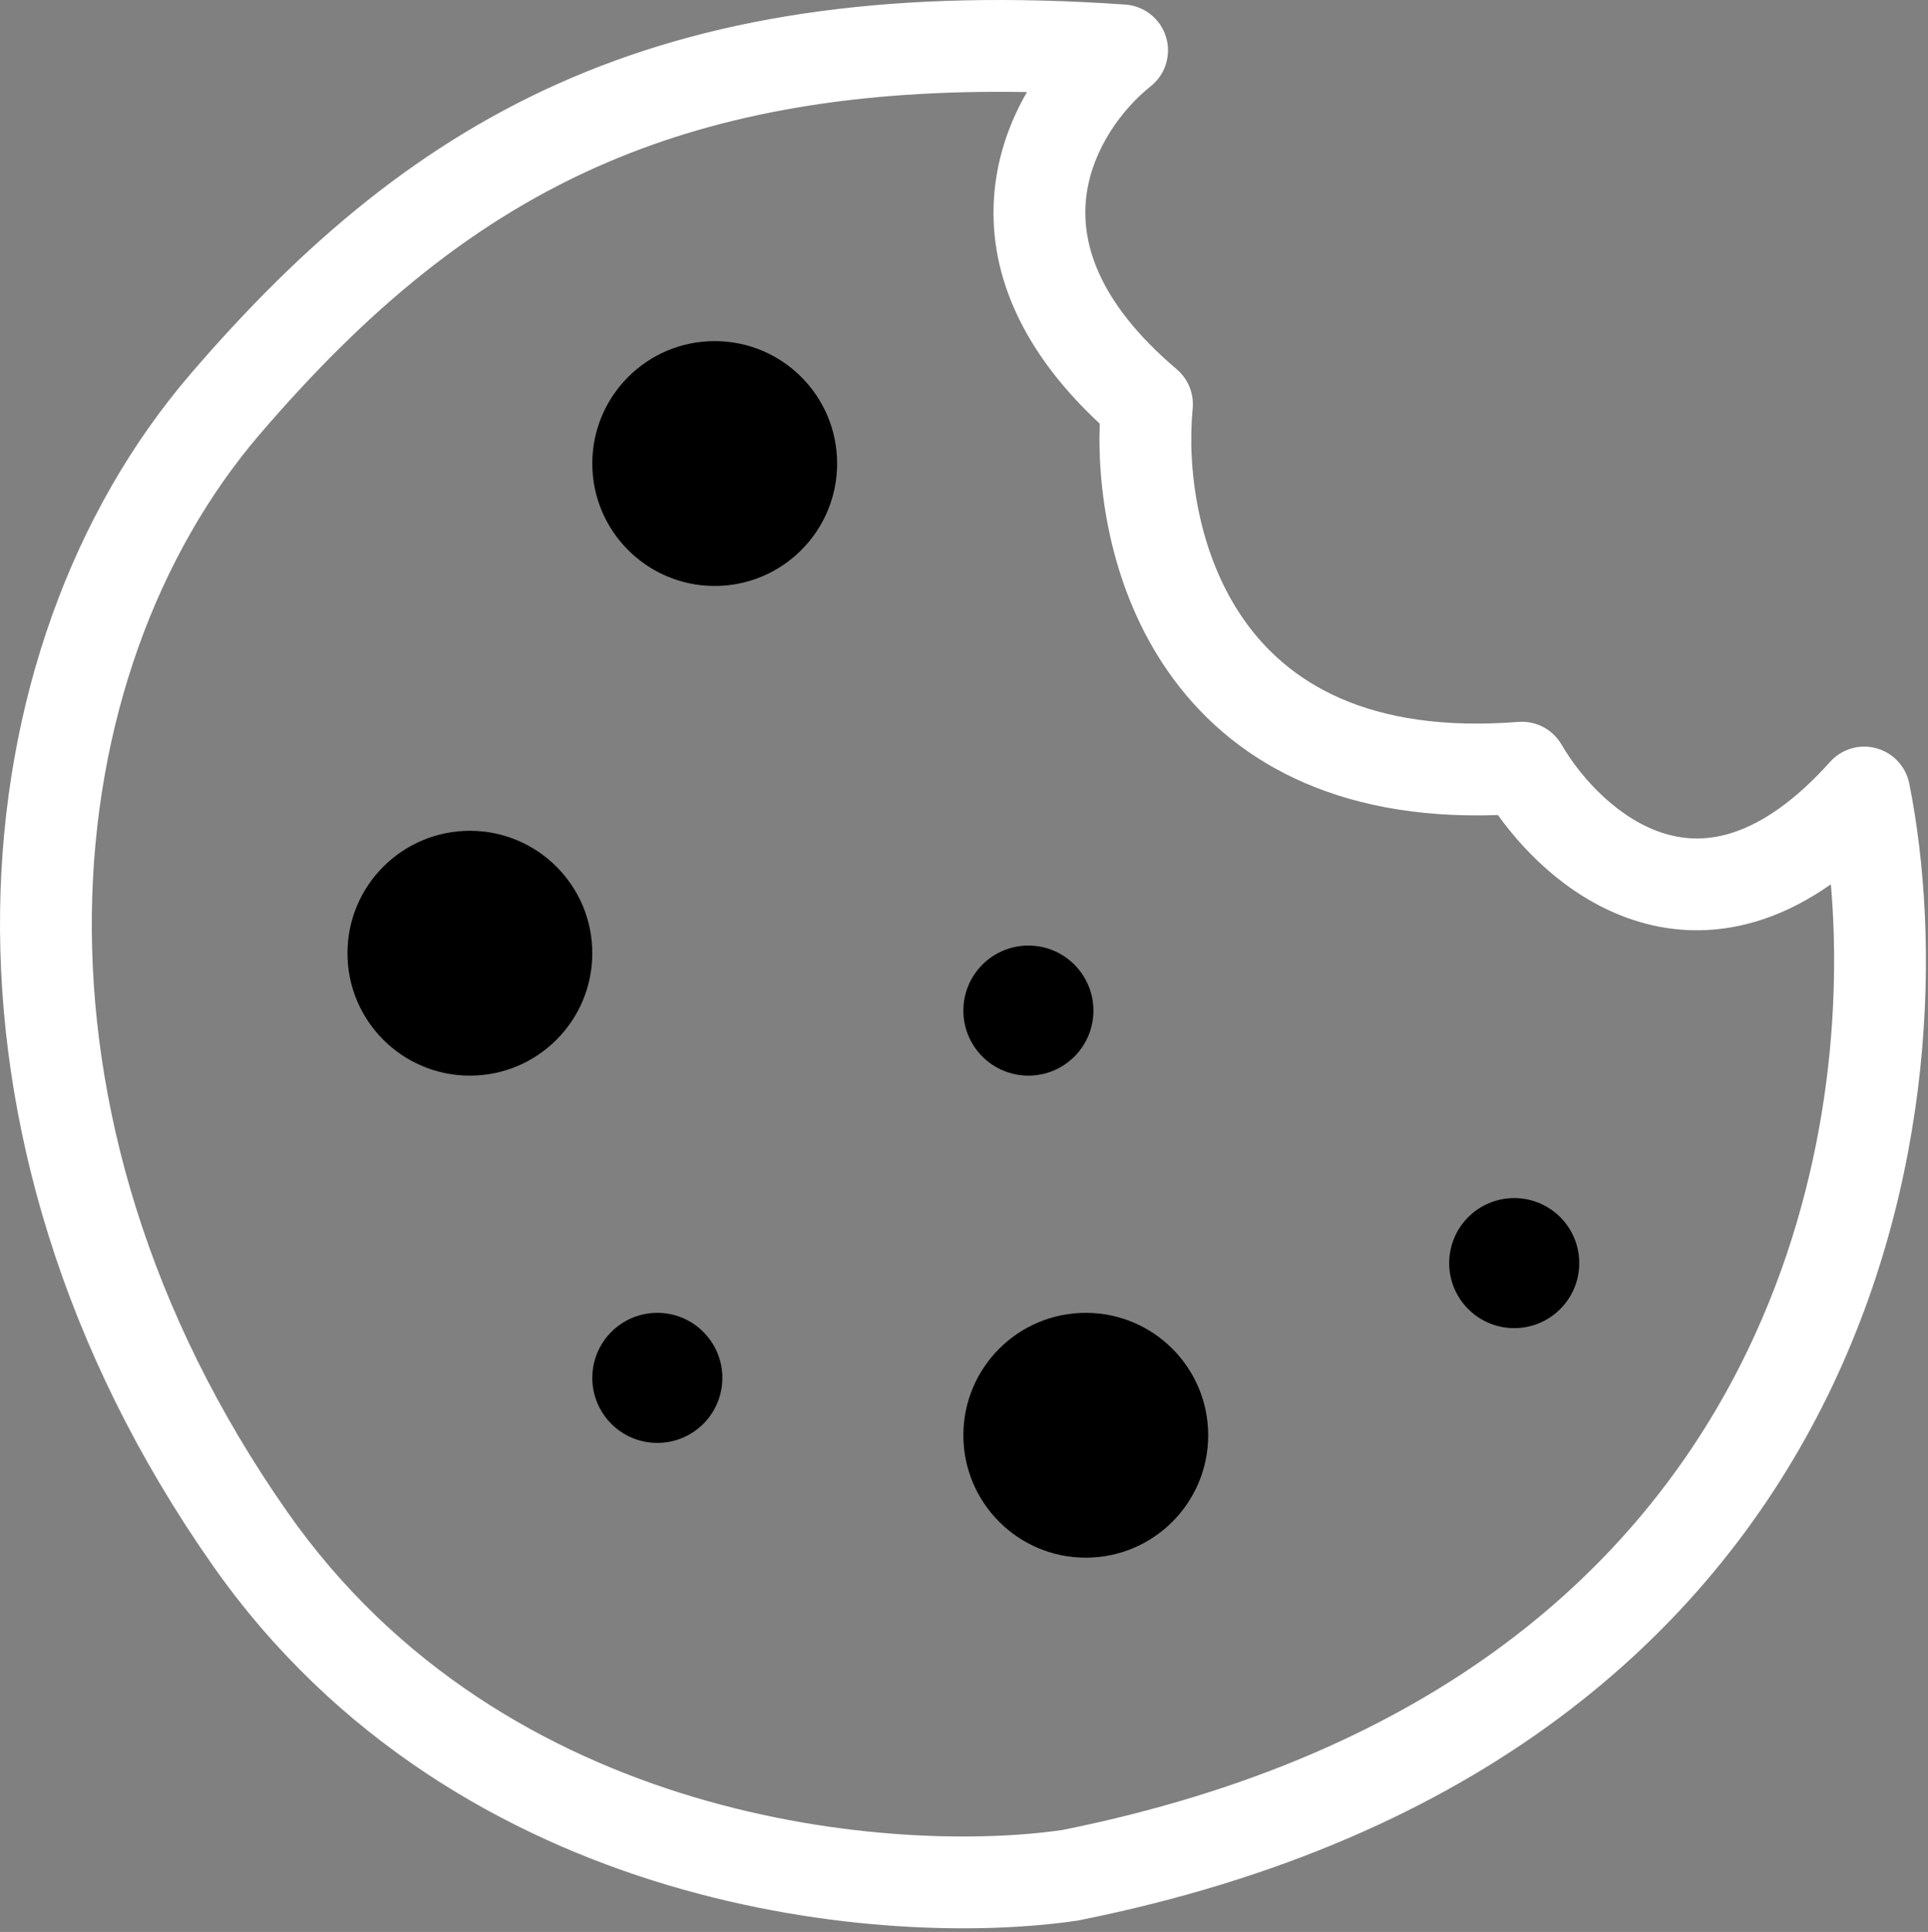 <svg xmlns="http://www.w3.org/2000/svg" width="504" height="505" viewBox="0 0 504 505" fill="none">
  <rect x="0" y="0" width="504" height="505" fill="#808080" stroke="none"/>
  <path fill-rule="evenodd" clip-rule="evenodd" d="M159.034 42.33C124.275 57.126 95.945 80.847 67.94 113.479C14.473 175.78 1.88 290.659 75.162 395.279C103.656 435.959 143.178 458.349 181.5 469.777C219.802 481.199 256.289 481.465 277.777 478.337C375.776 458.58 428.263 409.409 454.895 356.933C477.013 313.353 481.684 266.693 478.608 231.153C472.939 235.138 467.226 238.096 461.487 240.085C449.596 244.206 438.28 243.922 428.187 240.859C411.857 235.904 399.383 223.953 391.572 213.041C348.836 214.564 321.318 198.477 305.333 175.505C290.798 154.616 286.819 129.502 287.482 110.742C264.909 89.756 257.624 67.902 260.208 47.971C261.369 39.017 264.46 30.974 268.456 24.066C223.768 23.266 188.69 29.706 159.034 42.33ZM149.634 20.248C188.852 3.553 235.115 -2.897 294.163 1.193C299.105 1.535 303.329 4.88 304.796 9.612C306.262 14.345 304.669 19.492 300.786 22.569C293.638 28.234 285.613 38.681 284.009 51.057C282.527 62.484 286.172 78.329 307.599 96.515C310.595 99.058 312.156 102.906 311.778 106.818C310.293 122.185 313.015 144.526 325.034 161.797C336.402 178.136 357.364 191.812 396.892 188.701C401.49 188.339 405.889 190.645 408.208 194.632C413.61 203.925 423.52 214.363 435.156 217.893C440.675 219.568 446.79 219.778 453.627 217.408C460.602 214.991 468.985 209.653 478.399 199.153C481.431 195.771 486.113 194.391 490.494 195.588C494.876 196.784 498.207 200.352 499.1 204.806C507.273 245.585 506.153 308.967 476.297 367.795C446.132 427.231 387.2 480.846 282.196 501.929C281.995 501.969 281.793 502.005 281.591 502.035C256.871 505.693 216.67 505.309 174.642 492.776C132.456 480.196 87.811 455.169 55.505 409.048C-23.213 296.668 -11.806 169.548 49.727 97.849C79.222 63.48 110.392 36.952 149.634 20.248Z" fill="white"/>
  <path d="M218.833 121.164C218.833 138.837 204.506 153.164 186.833 153.164C169.16 153.164 154.833 138.837 154.833 121.164C154.833 103.491 169.16 89.164 186.833 89.164C204.506 89.164 218.833 103.491 218.833 121.164Z" fill="currentColor"/>
  <path
    d="M154.833 249.164C154.833 266.837 140.506 281.164 122.833 281.164C105.16 281.164 90.833 266.837 90.833 249.164C90.833 231.491 105.16 217.164 122.833 217.164C140.506 217.164 154.833 231.491 154.833 249.164Z"
    fill="currentColor" />
  <path
    d="M315.833 375.164C315.833 392.837 301.506 407.164 283.833 407.164C266.16 407.164 251.833 392.837 251.833 375.164C251.833 357.491 266.16 343.164 283.833 343.164C301.506 343.164 315.833 357.491 315.833 375.164Z"
    fill="currentColor" />
  <path
    d="M285.833 264.164C285.833 273.553 278.222 281.164 268.833 281.164C259.445 281.164 251.833 273.553 251.833 264.164C251.833 254.775 259.445 247.164 268.833 247.164C278.222 247.164 285.833 254.775 285.833 264.164Z"
    fill="currentColor" />
  <path
    d="M188.833 360.164C188.833 369.553 181.222 377.164 171.833 377.164C162.445 377.164 154.833 369.553 154.833 360.164C154.833 350.775 162.445 343.164 171.833 343.164C181.222 343.164 188.833 350.775 188.833 360.164Z"
    fill="currentColor" />
  <path
    d="M412.833 330.164C412.833 339.553 405.222 347.164 395.833 347.164C386.445 347.164 378.833 339.553 378.833 330.164C378.833 320.775 386.445 313.164 395.833 313.164C405.222 313.164 412.833 320.775 412.833 330.164Z"
    fill="currentColor" />
</svg>